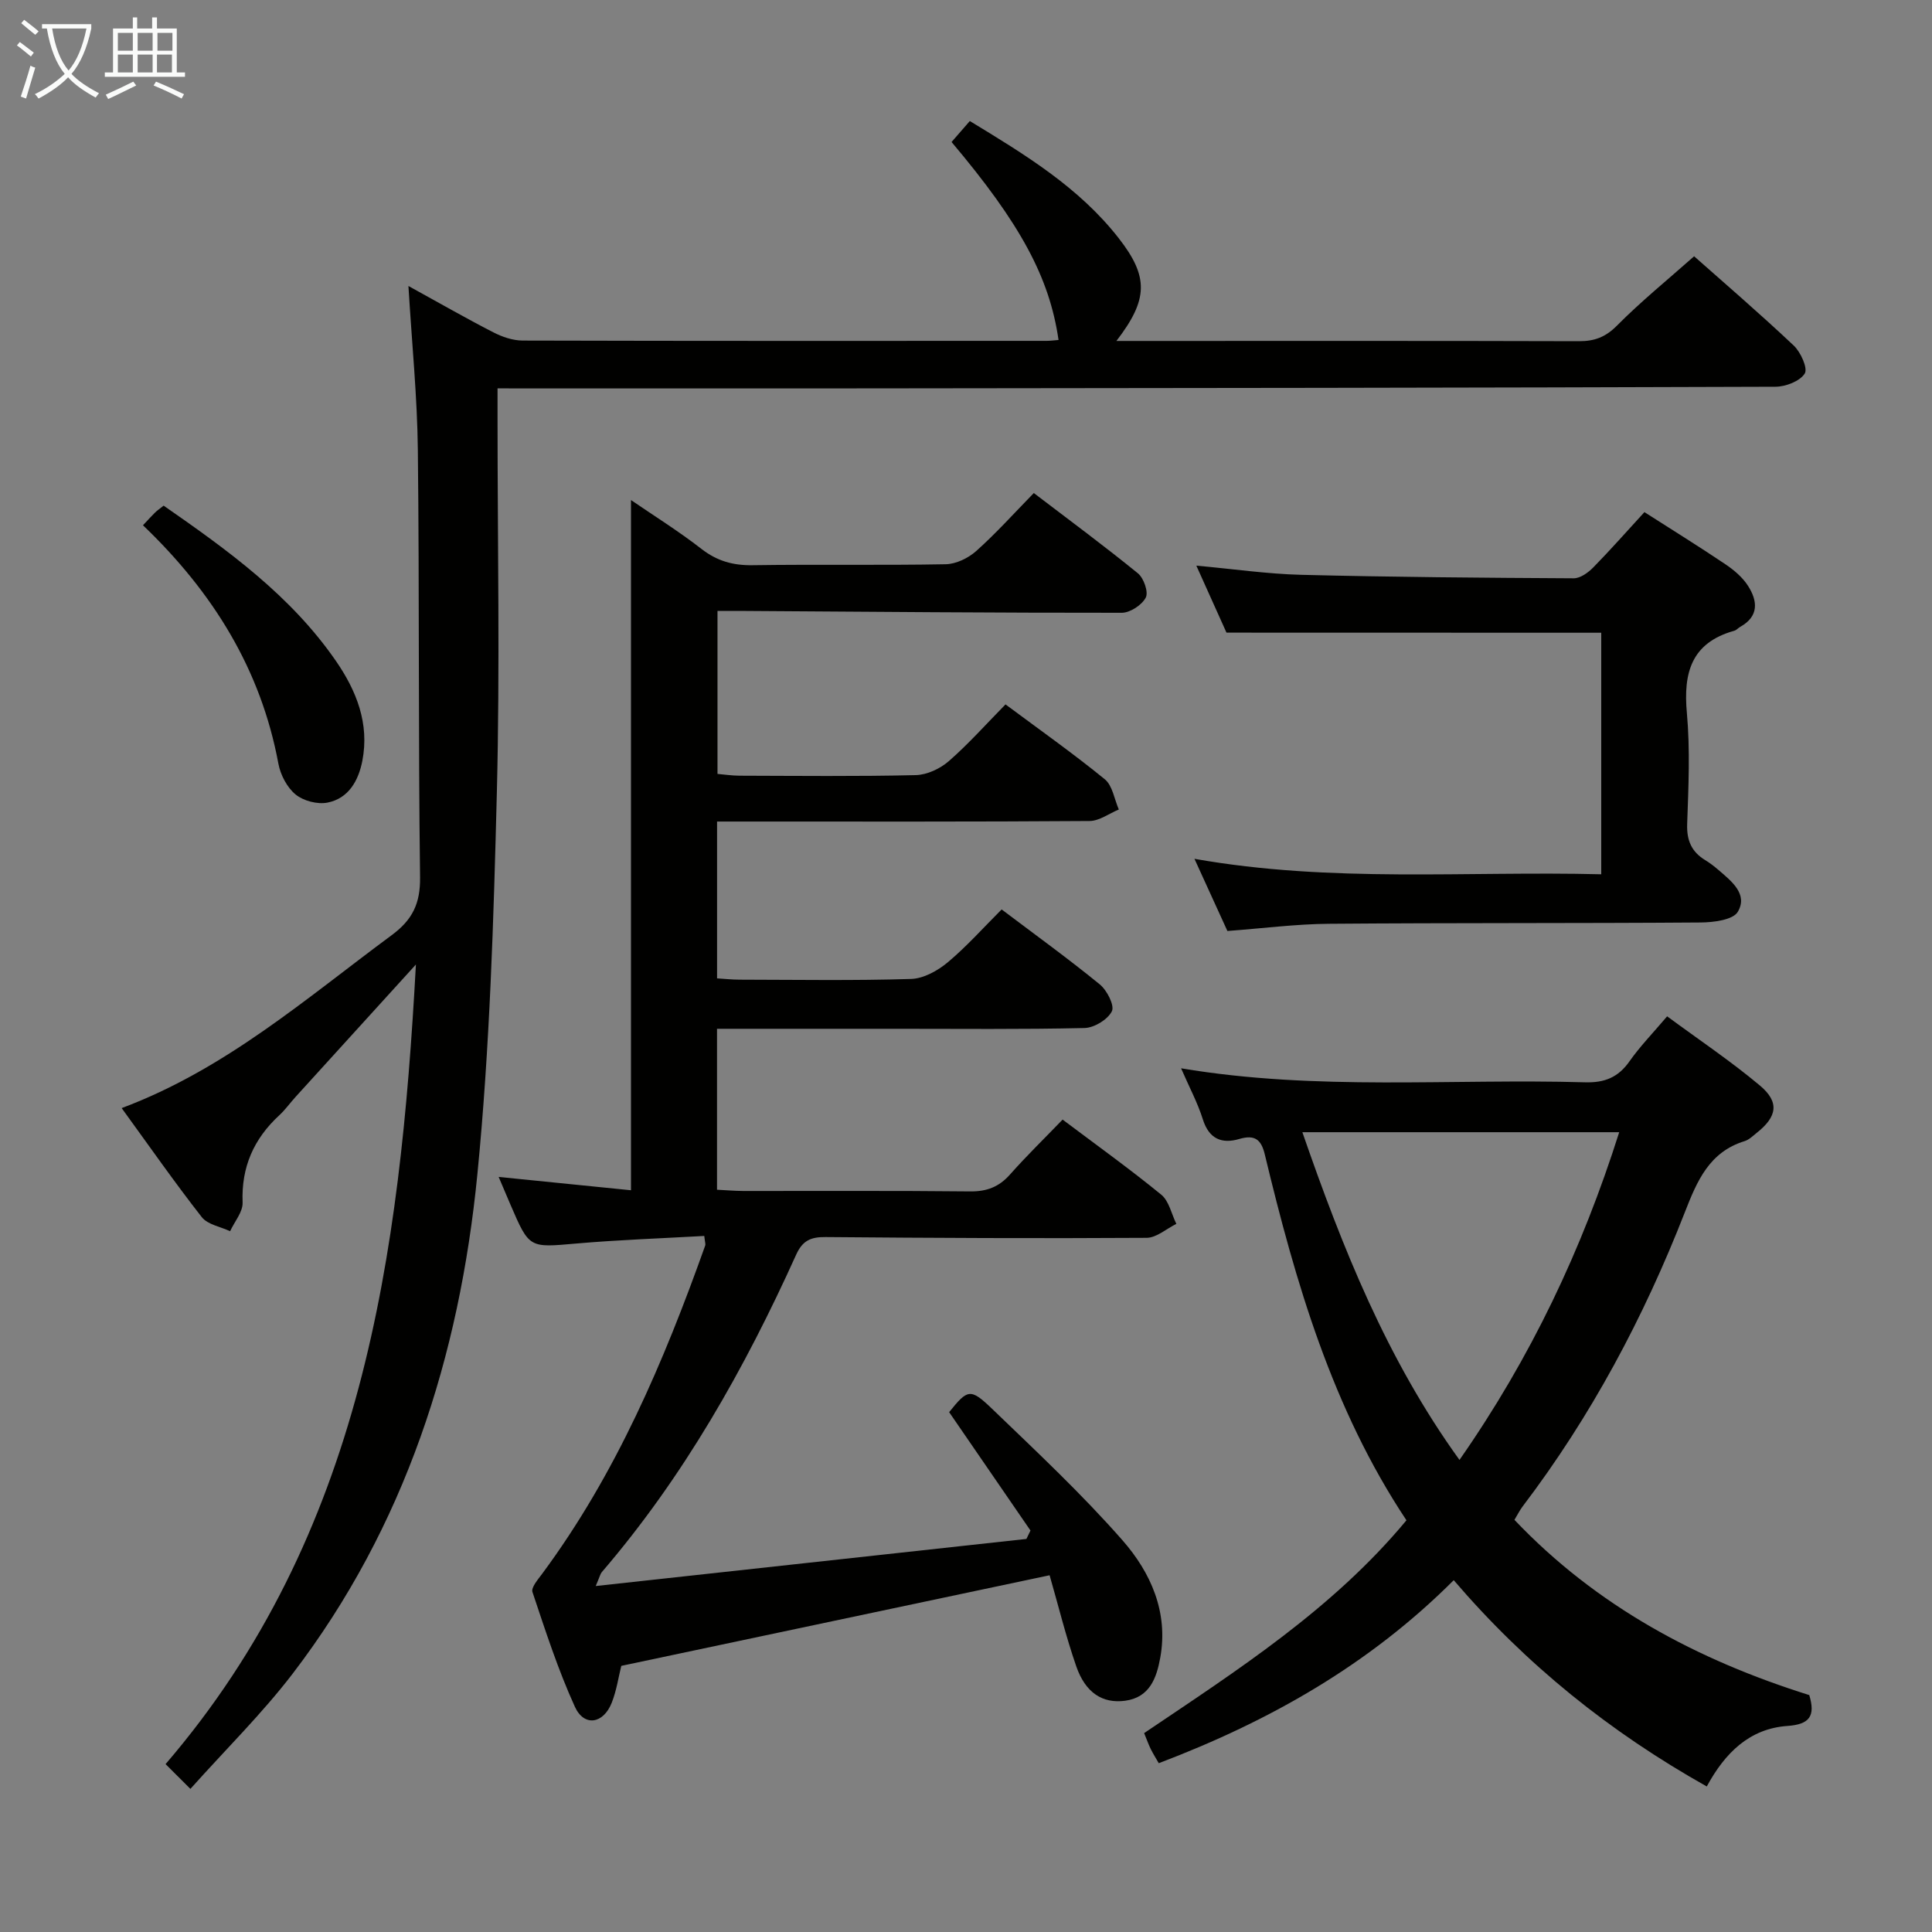 <svg enable-background="new 0 0 400 400" viewBox="0 0 400 400" xmlns="http://www.w3.org/2000/svg"><rect x="0" y="0" width="400" height="400" fill="#808080" stroke="none"/><g fill="#010100"><path d="m207.38 188.29c6.9 5.21 13.77 10.17 20.32 15.52 1.49 1.22 3.1 4.37 2.5 5.56-.85 1.72-3.65 3.42-5.65 3.47-12.99.3-25.99.16-38.99.16-12.28 0-24.57 0-37.11 0v33.32c1.84.09 3.62.25 5.39.26 15.66.02 31.33-.08 46.99.09 3.46.04 5.99-.92 8.28-3.5 3.42-3.86 7.12-7.46 10.89-11.37 7.06 5.31 13.91 10.22 20.43 15.55 1.61 1.32 2.11 3.99 3.12 6.04-2.05 1.01-4.1 2.87-6.15 2.89-22.16.14-44.32.03-66.47-.16-3.02-.03-4.76.69-6.09 3.64-10.66 23.59-23.29 45.99-40.25 65.74-.29.33-.38.83-1.25 2.87 30.37-3.32 59.77-6.54 89.17-9.75.28-.58.56-1.16.84-1.74-5.59-8.13-11.18-16.27-16.84-24.51 3.82-4.74 4.37-5.04 8.88-.7 9.21 8.86 18.58 17.63 26.99 27.21 5.85 6.66 9.55 14.88 7.84 24.32-.76 4.2-2.18 8.23-7.27 8.92-4.66.63-8.21-1.64-10.11-7.09-2.17-6.24-3.74-12.69-5.53-18.89-29.73 6.29-59.05 12.49-88.68 18.76-.57 2.28-.97 5.08-1.98 7.64-1.73 4.39-5.73 5.01-7.63.82-3.49-7.67-6.1-15.75-8.78-23.75-.31-.92 1.11-2.57 1.96-3.71 15.33-20.67 25.25-44.01 33.81-68.04.1-.27-.05-.64-.2-1.97-8.8.5-17.68.8-26.51 1.57-9.72.85-9.7 1.04-13.59-7.99-.71-1.66-1.41-3.33-2.47-5.8 9.63.97 18.6 1.87 27.4 2.76 0-47.64 0-94.97 0-142.9 4.77 3.27 9.89 6.46 14.62 10.14 3.23 2.5 6.52 3.41 10.55 3.35 13.33-.2 26.66.05 39.99-.2 2.15-.04 4.67-1.27 6.31-2.73 4.08-3.64 7.75-7.73 11.93-12.01 7.45 5.68 14.64 10.99 21.56 16.63 1.21.99 2.21 3.88 1.62 5.01-.8 1.54-3.23 3.14-4.96 3.15-25.98.02-51.95-.21-77.93-.38-1.8-.01-3.6 0-5.78 0v33.74c1.4.12 2.97.36 4.54.37 12.16.03 24.33.17 36.49-.12 2.34-.05 5.07-1.33 6.87-2.9 4.12-3.6 7.78-7.73 11.73-11.74 7.09 5.27 14.01 10.16 20.56 15.5 1.6 1.31 1.97 4.13 2.9 6.26-2.02.83-4.04 2.37-6.06 2.38-23.83.17-47.65.11-71.48.11-1.79 0-3.57 0-5.64 0v32.47c1.52.09 3.1.27 4.69.27 11.83.02 23.67.22 35.49-.15 2.59-.08 5.51-1.71 7.59-3.45 3.93-3.29 7.36-7.16 11.15-10.94z"/><path d="m39.42 370.37c-2.31-2.3-3.48-3.47-5.14-5.13 40.75-47.46 48.54-105.09 51.83-165.55-8.93 9.82-16.94 18.63-24.95 27.45-1.12 1.23-2.09 2.61-3.31 3.74-5.3 4.88-7.91 10.74-7.62 18.08.08 1.95-1.68 3.97-2.59 5.95-1.99-.94-4.64-1.36-5.86-2.91-5.62-7.18-10.85-14.68-16.59-22.58 21.47-8.03 38.16-22.69 55.9-35.8 4.29-3.17 5.95-6.54 5.88-11.98-.38-29.49-.13-58.99-.46-88.48-.12-10.94-1.22-21.86-1.95-33.95 6.4 3.52 11.92 6.69 17.57 9.59 1.84.95 4.03 1.7 6.07 1.71 36.16.1 72.33.07 108.49.06.82 0 1.64-.12 2.47-.18-1.88-12.97-7.89-24.08-22.15-40.99 1.17-1.34 2.36-2.71 3.78-4.34 11.32 6.89 22.58 13.68 30.83 24.26 6.24 8 6.13 12.67-.48 21.27h5.3c30.16 0 60.33-.04 90.49.05 3.21.01 5.49-.85 7.85-3.23 4.92-4.96 10.37-9.39 15.97-14.35 6.11 5.42 13.52 11.78 20.62 18.48 1.45 1.36 2.96 4.73 2.28 5.8-1.01 1.59-3.94 2.72-6.06 2.73-62.66.22-125.31.28-187.97.34-25.3.03-50.6 0-76.61 0v6.1c0 25.83.51 51.67-.14 77.49-.67 26.42-1.45 52.9-4.04 79.18-3.7 37.58-14.94 72.87-38.24 103.34-6.32 8.25-13.8 15.61-21.17 23.85z"/><path d="m291.19 314.76c-15.37-23.12-22.95-49.21-29.33-75.76-.74-3.07-2.06-4.13-5.27-3.19-3.62 1.07-6.27.01-7.55-4.05-1.08-3.44-2.82-6.68-4.51-10.58 28.12 4.73 55.91 2.1 83.61 2.9 4.07.12 6.89-1.01 9.23-4.35 2.18-3.1 4.86-5.85 7.79-9.31 6.55 4.83 13.15 9.25 19.2 14.32 4.12 3.45 3.59 6.46-.68 9.83-.78.62-1.55 1.4-2.46 1.68-7.34 2.26-9.85 8.23-12.39 14.73-8.5 21.77-19.41 42.26-33.6 60.93-.59.78-1.02 1.67-1.68 2.76 17 17.9 37.9 29.02 61.04 36.28 1.3 4.3.11 6.07-4.53 6.39-7.79.54-12.9 5.52-16.69 12.53-20.09-11.29-37.42-25.23-52.39-42.71-17.49 17.5-38.14 29.19-61.07 37.89-.56-.98-1.15-1.91-1.64-2.89-.44-.88-.77-1.82-1.39-3.34 19.25-12.99 39.02-25.64 54.31-44.06zm10.98-12.5c14.83-21.25 25.39-43.62 33.07-67.85-22.01 0-43.42 0-65.6 0 8.32 23.99 17.47 46.98 32.53 67.85z"/><path d="m253.93 130.98c-1.82-4.04-3.92-8.71-6.24-13.87 7.63.69 14.66 1.72 21.71 1.9 18.8.47 37.61.62 56.41.72 1.37.01 3-1.17 4.06-2.25 3.6-3.67 7-7.54 10.59-11.45 5.68 3.63 11.32 7.13 16.82 10.83 1.76 1.19 3.52 2.69 4.64 4.45 1.98 3.1 2.29 6.28-1.61 8.46-.43.24-.79.69-1.25.82-8.87 2.48-10.58 8.67-9.81 17.03.69 7.6.33 15.32.06 22.98-.12 3.39.9 5.75 3.72 7.47.99.6 1.92 1.32 2.8 2.08 2.68 2.31 6.1 4.97 3.97 8.62-.98 1.69-5.03 2.2-7.7 2.22-25.65.19-51.31.06-76.97.27-6.79.05-13.57.94-21.01 1.49-2-4.38-4.17-9.13-6.82-14.94 28.41 5.02 56.2 2.5 84.22 3.2 0-17.18 0-33.75 0-50.01-25.75-.02-51.29-.02-77.59-.02z"/><path d="m29.6 108.75c1.15-1.22 1.81-1.96 2.52-2.65.47-.45 1.01-.82 1.76-1.41 13.29 9.23 26.35 18.64 35.68 32.17 4.26 6.18 6.95 12.96 5.46 20.66-.8 4.1-2.84 7.78-7.21 8.65-2.07.41-4.99-.35-6.61-1.68-1.77-1.45-3.13-4.06-3.56-6.37-3.63-19.54-13.55-35.5-28.04-49.37z"/></g><path d="m6.4 11.7c-1-.8-1.9-1.6-2.9-2.3l.6-.7c.9.7 1.9 1.4 2.9 2.2zm-2.1 8.3c.7-2.1 1.4-4.2 2-6.4.2.1.6.3 1 .4-.7 2.3-1.3 4.4-1.9 6.4zm3-12.8c-1.1-.9-2.1-1.7-2.9-2.4l.6-.7c1 .8 2 1.5 3 2.4zm1.4-1.3v-.9h10.2v.9c-.9 4.2-2.3 7.3-4.1 9.4 1.3 1.4 3.2 2.7 5.7 4-.2.2-.4.5-.7.9-2.5-1.4-4.4-2.7-5.7-4.2-1.4 1.5-3.5 3-6.1 4.4 0 0 0 0-.1-.1-.3-.4-.5-.7-.7-.8 2.7-1.3 4.7-2.8 6.2-4.2-1.8-2.2-3-5.3-3.7-9.4zm9.2 0h-7.1c.6 3.8 1.7 6.7 3.4 8.7 1.7-2 2.9-4.8 3.7-8.7z" fill="#fafbfa"/><path d="m31.6 3.6h.9v2.3h4.1v9.1h1.7v.9h-16.6v-.9h1.7v-9.1h4.1v-2.3h.9v2.3h3.1v-2.3zm-4 13.3.6.8c-1.9.9-3.8 1.9-5.8 2.8-.2-.3-.3-.6-.5-.9 2-.9 3.9-1.8 5.7-2.7zm-3.2-10.1v3.7h3.1v-3.7zm0 4.5v3.7h3.1v-3.7zm4.1-4.5v3.7h3.1v-3.7zm0 4.5v3.7h3.1v-3.7zm9.1 9.1c-2.1-1.1-4.1-2-5.8-2.7l.5-.8c2.2.9 4.1 1.8 5.8 2.6zm-1.9-13.6h-3.1v3.7h3.1zm-3.2 4.5v3.7h3.1v-3.7z" fill="#fafbfa"/></svg>